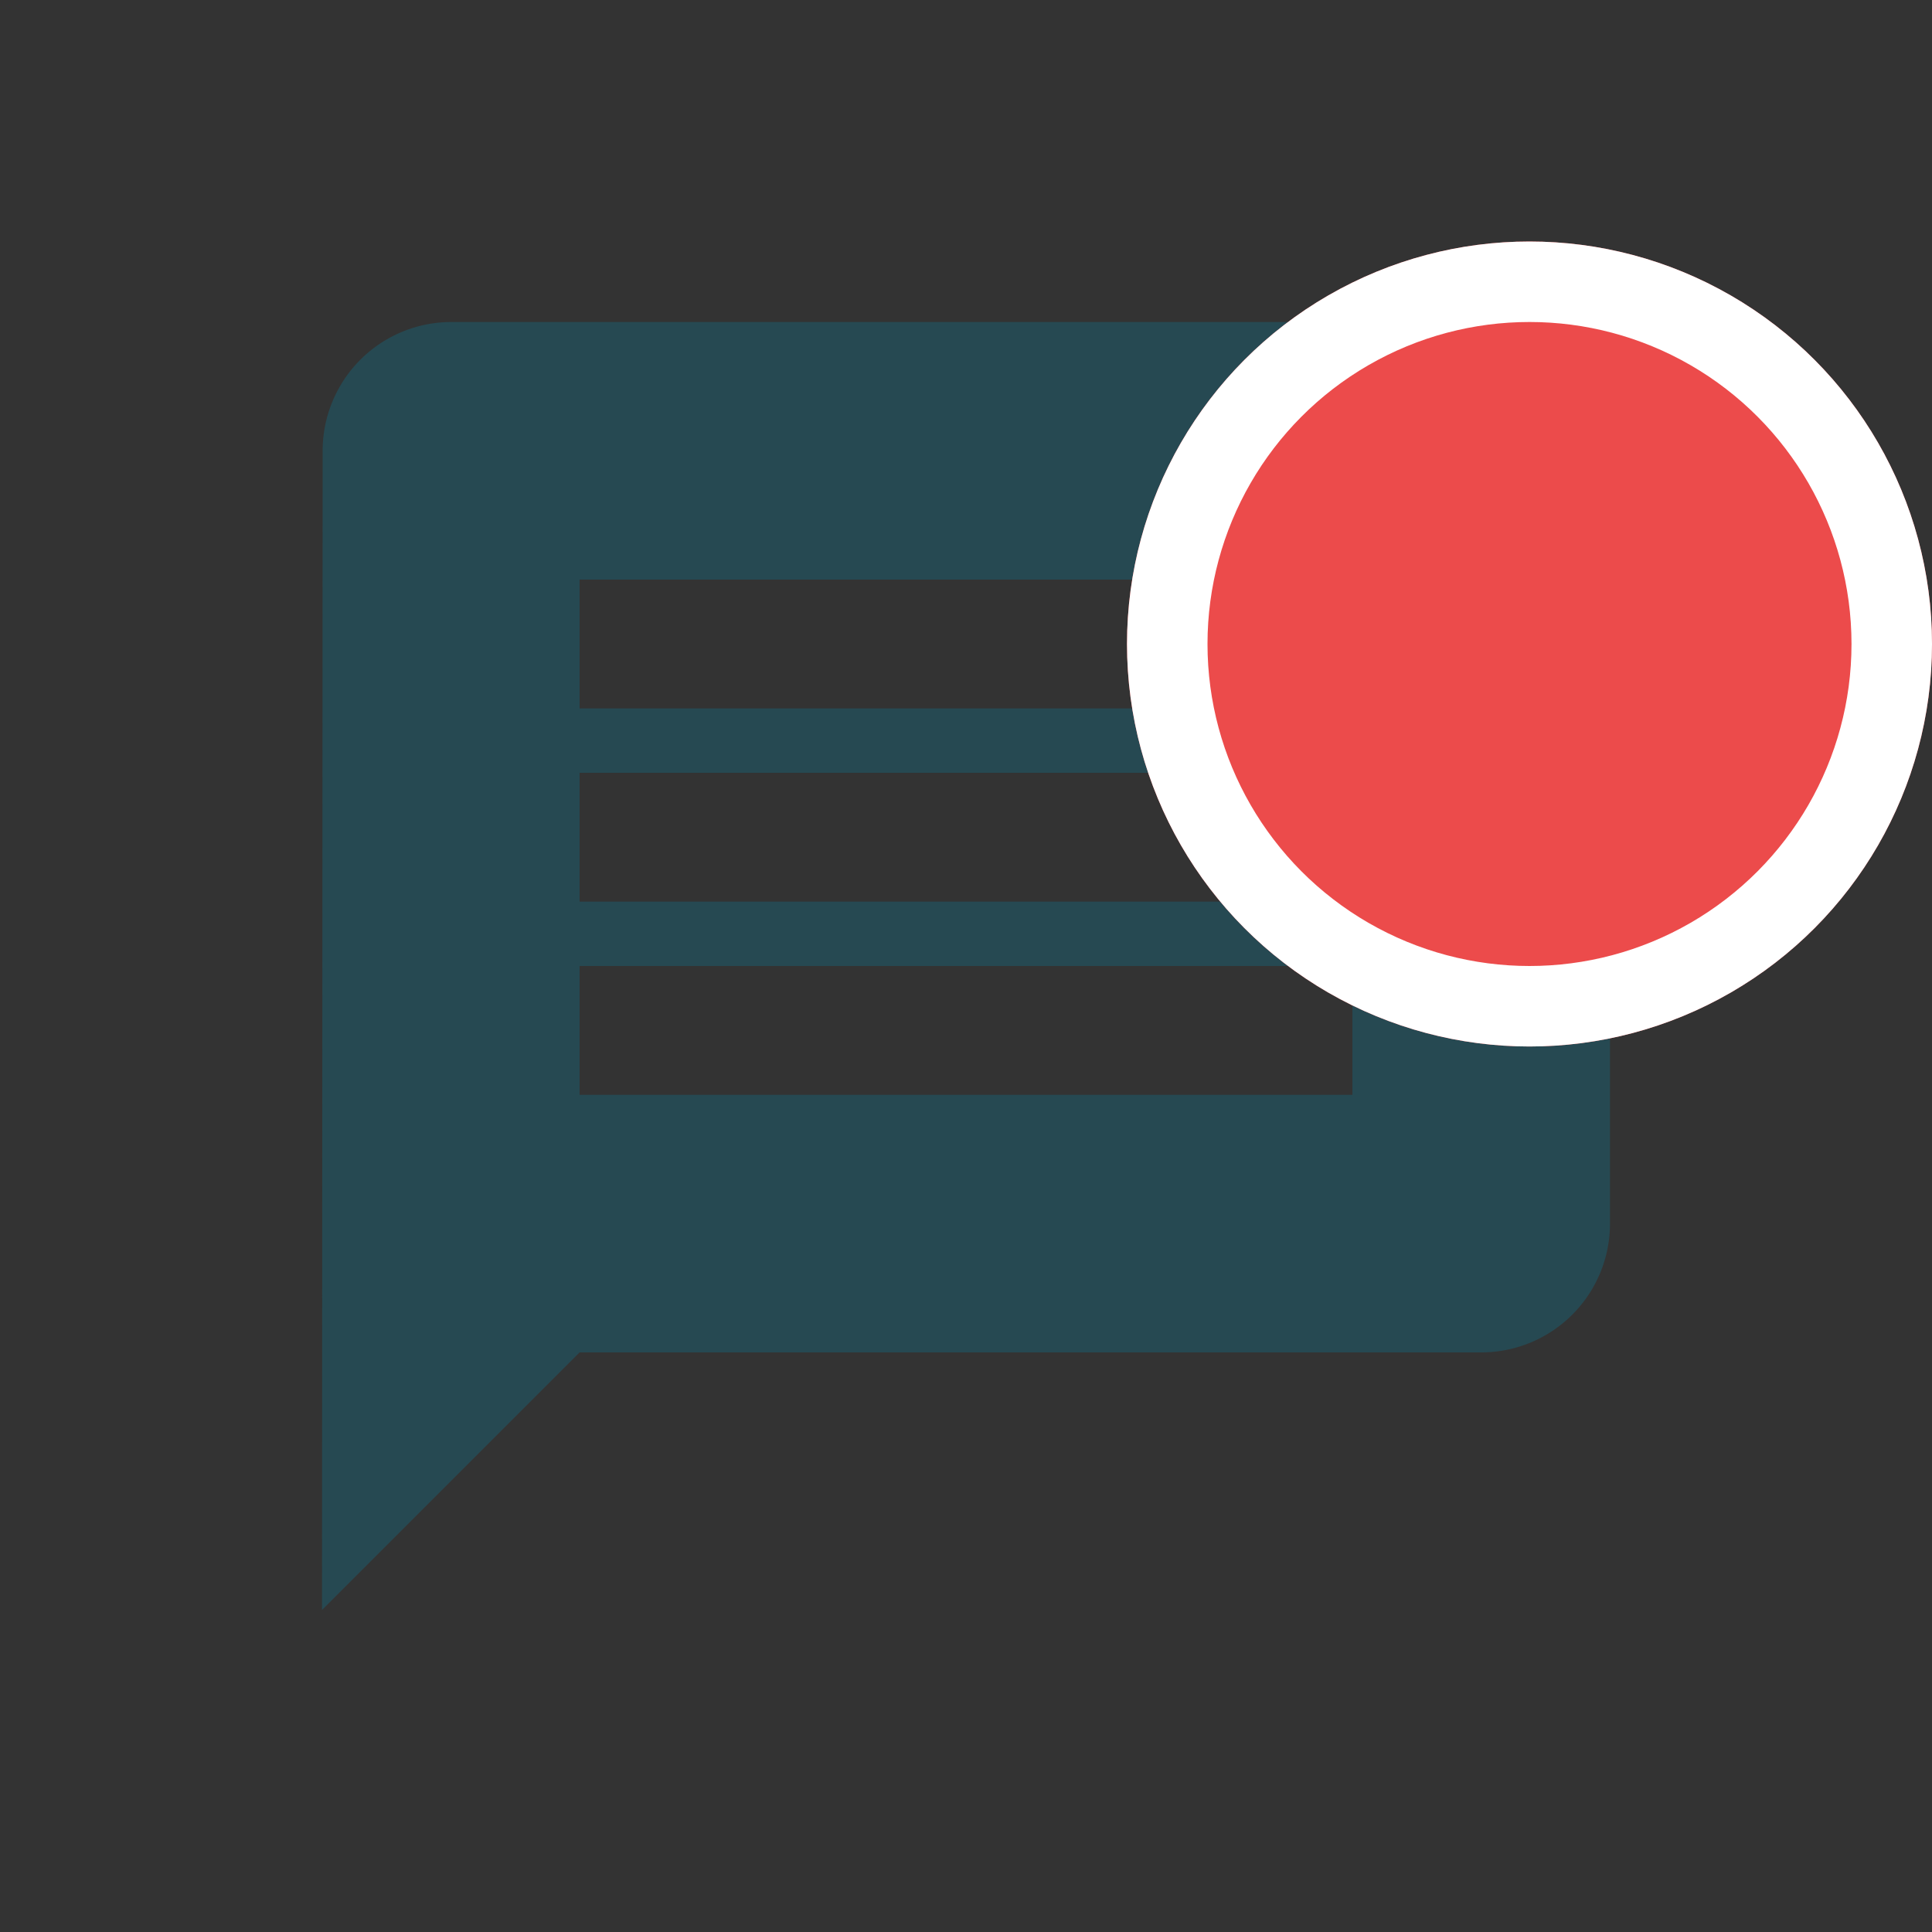 <svg xmlns="http://www.w3.org/2000/svg" width="24" height="24" viewBox="0 0 24 24"><rect x="0" y="0" width="24" height="24" fill="#333333" stroke="none"/><defs><style>.a{fill:none;}.b{fill:#264952;}.c{fill:#ec4b4b;stroke:#fff;}.d{stroke:none;}</style></defs><g transform="translate(-298 390)"><rect class="a" width="24" height="24" transform="translate(298 -390)"/><path class="b" d="M17.4,3H4.6A1.6,1.6,0,0,0,3.008,4.6L3,19l3.2-3.2H17.4A1.6,1.6,0,0,0,19,14.2V4.6A1.6,1.6,0,0,0,17.4,3Zm-1.6,9.6H6.2V11h9.6Zm0-2.4H6.2V8.6h9.6Zm0-2.4H6.2V6.2h9.6Z" transform="translate(299 -389)"/><g class="c" transform="translate(312 -387)"><circle class="d" cx="5" cy="5" r="5"/><circle class="a" cx="5" cy="5" r="4.5"/></g></g></svg>